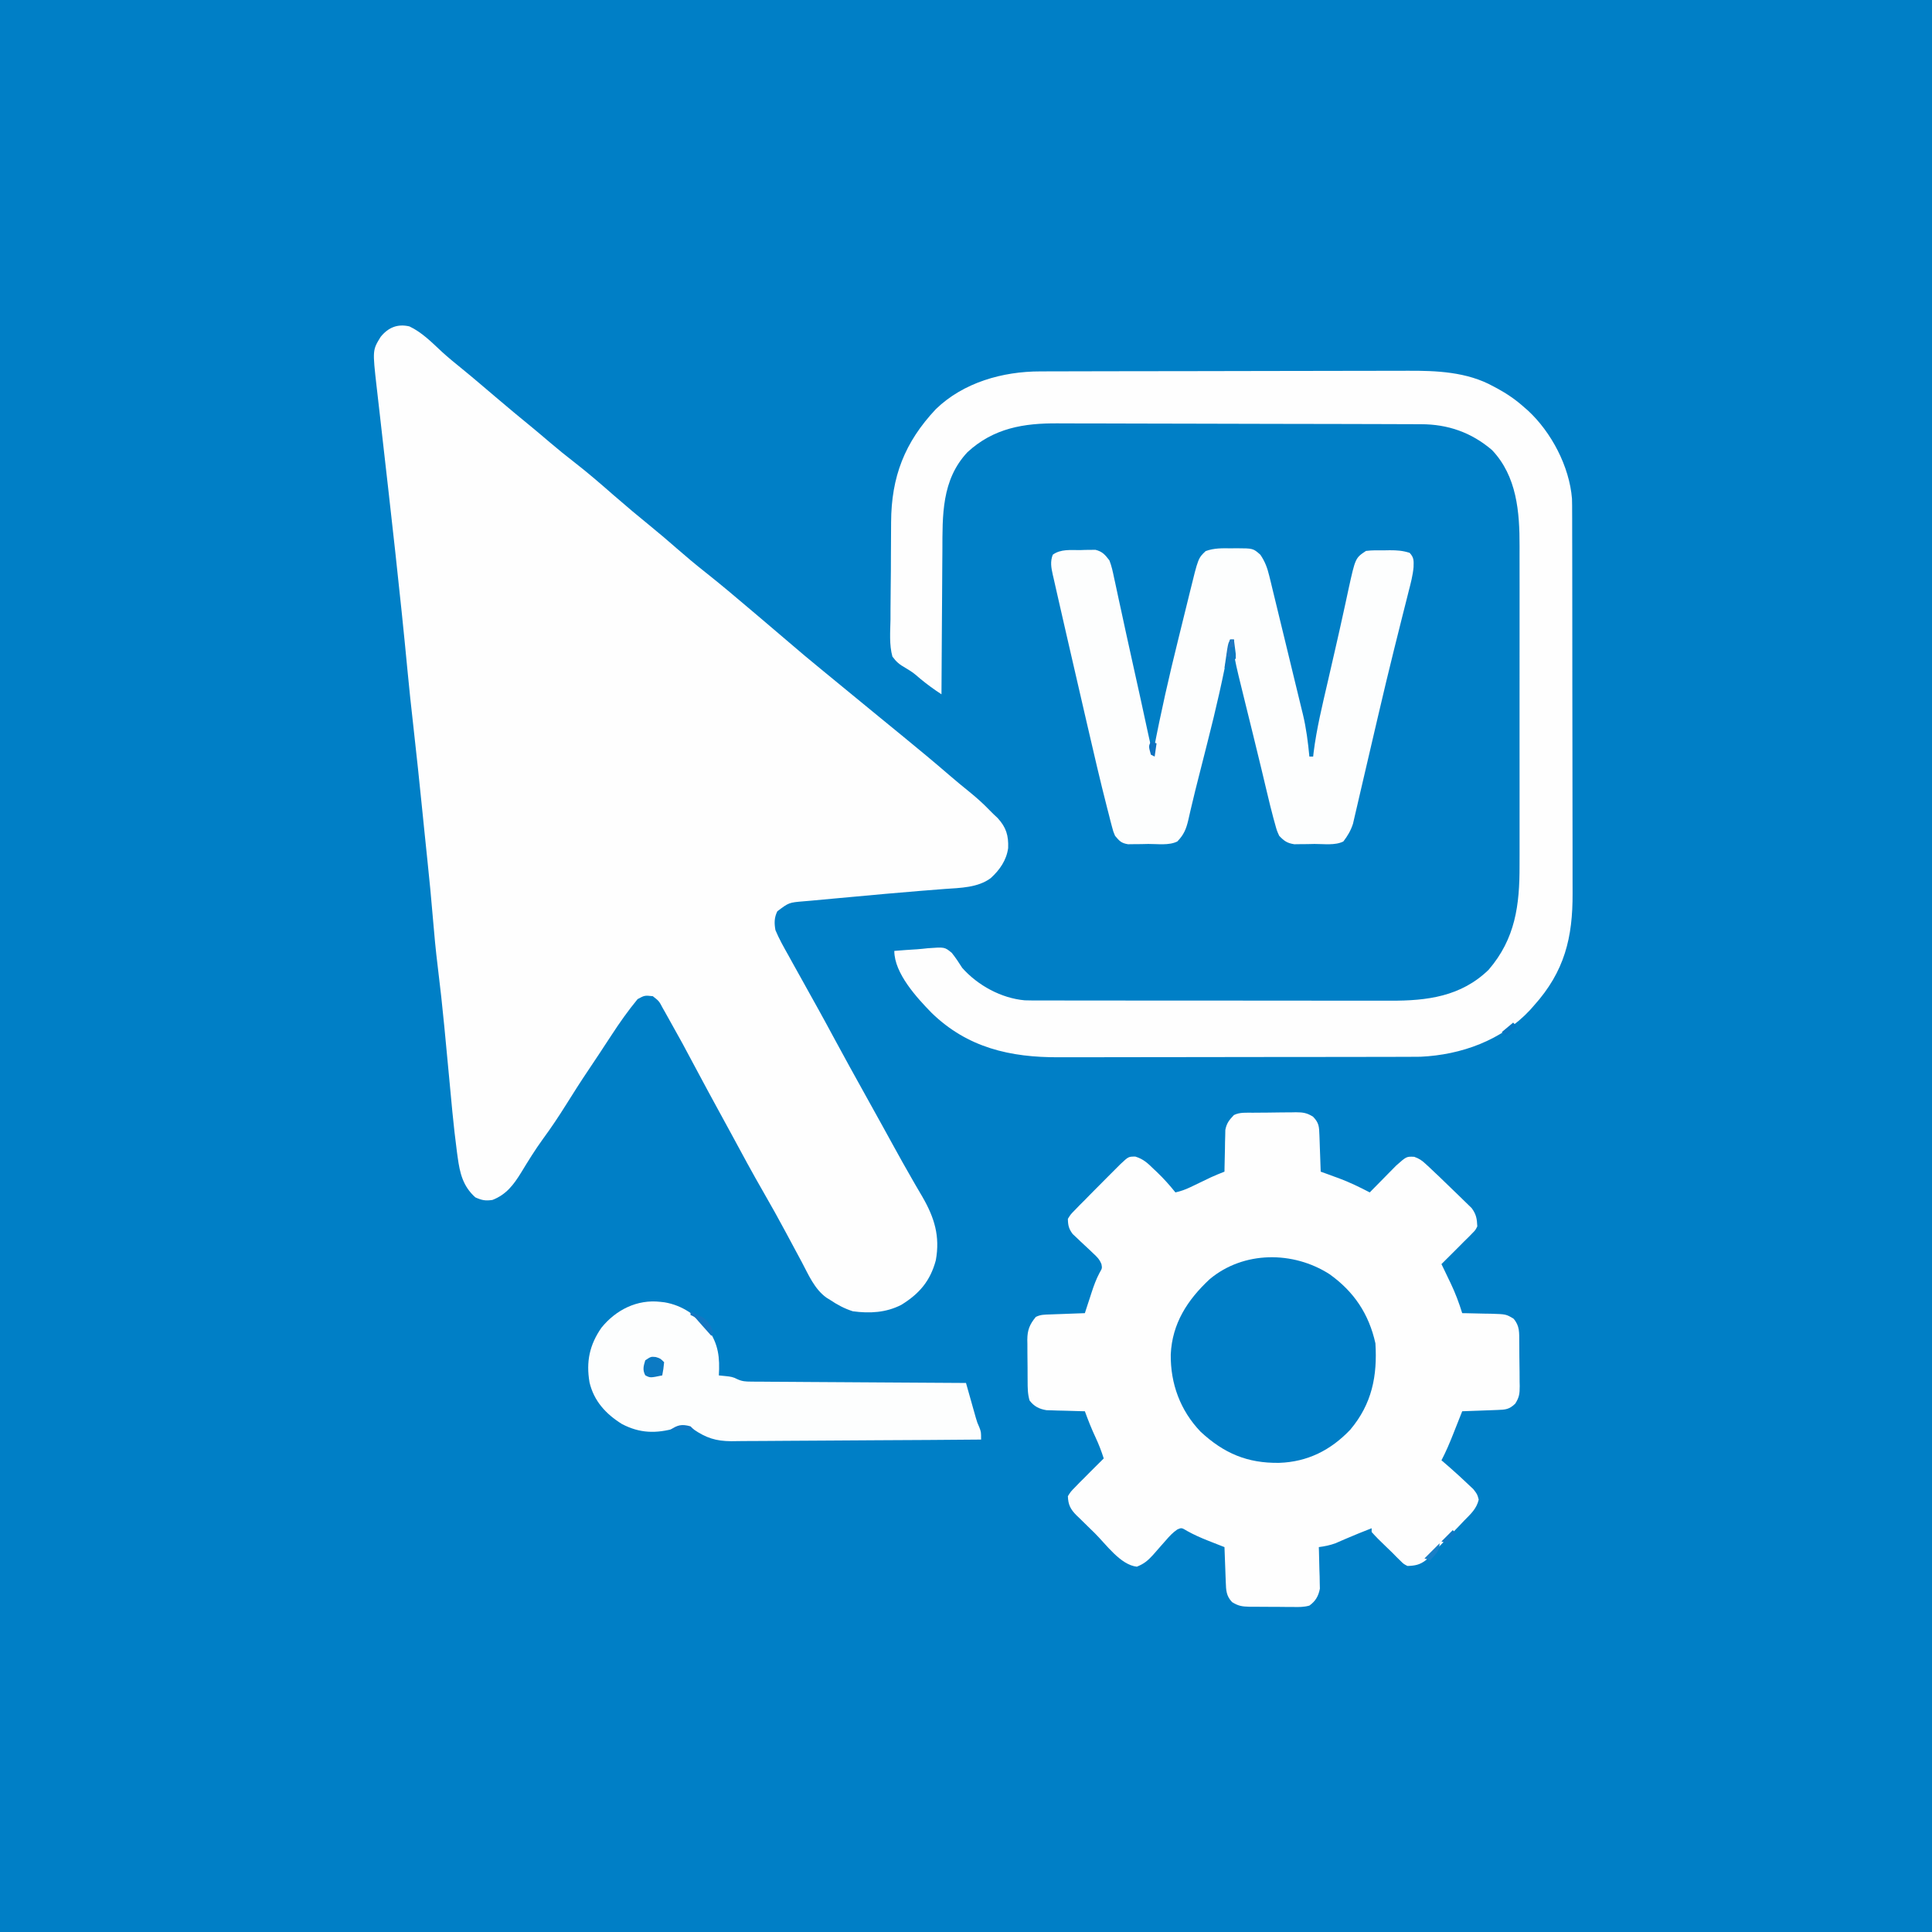 <?xml version="1.0" encoding="UTF-8"?>
<svg version="1.1" xmlns="http://www.w3.org/2000/svg" width="1024" height="1024">
<rect width="100%" height="100%" fill="#333333" stroke="none"/>
<path d="M0 0 C337.92 0 675.84 0 1024 0 C1024 337.92 1024 675.84 1024 1024 C686.08 1024 348.16 1024 0 1024 C0 686.08 0 348.16 0 0 Z " fill="#007FC6" transform="translate(0,0)"/>
<path d="M0 0 C6.641 3.125 11.874 8.485 17.188 13.43 C20.719 16.657 24.406 19.654 28.125 22.66 C31.24 25.196 34.312 27.776 37.375 30.375 C38.189 31.065 38.189 31.065 39.019 31.769 C41.235 33.65 43.451 35.533 45.666 37.416 C52.128 42.906 58.621 48.345 65.199 53.695 C68.268 56.22 71.29 58.795 74.312 61.375 C78.749 65.158 83.266 68.805 87.875 72.375 C94.871 77.804 101.525 83.589 108.186 89.42 C114.813 95.192 121.55 100.839 128.375 106.375 C132.852 110.015 137.215 113.77 141.562 117.562 C146.497 121.865 151.481 126.065 156.621 130.121 C165.021 136.756 173.191 143.667 181.347 150.597 C182.97 151.975 184.596 153.349 186.223 154.723 C191.277 158.99 196.32 163.269 201.333 167.584 C206.818 172.302 212.341 176.961 217.957 181.523 C221.818 184.666 225.659 187.833 229.5 191 C235.989 196.347 242.488 201.681 249 207 C252.12 209.548 255.238 212.098 258.354 214.651 C259.541 215.624 260.728 216.596 261.916 217.567 C270.051 224.227 278.142 230.926 286.097 237.801 C289.659 240.873 293.274 243.862 296.938 246.812 C300.675 249.848 304.172 252.978 307.508 256.449 C308.873 257.869 310.309 259.22 311.75 260.562 C316.321 265.514 317.582 269.867 317.344 276.48 C316.461 282.948 312.875 288.083 308.106 292.422 C301.32 297.507 291.906 297.596 283.769 298.165 C280.001 298.432 276.237 298.747 272.473 299.055 C271.62 299.124 270.767 299.193 269.888 299.264 C258.217 300.214 246.554 301.254 234.896 302.352 C231.416 302.679 227.936 303 224.454 303.305 C220.501 303.652 216.551 304.026 212.602 304.402 C211.404 304.503 210.206 304.605 208.973 304.709 C201.133 305.369 201.133 305.369 195 310 C193.313 313.374 193.344 316.375 194 320 C195.943 324.648 198.401 328.995 200.875 333.375 C201.572 334.637 202.267 335.9 202.96 337.163 C204.955 340.786 206.976 344.393 209 348 C209.923 349.663 210.845 351.327 211.766 352.992 C213.335 355.828 214.913 358.659 216.496 361.488 C219.445 366.777 222.313 372.109 225.188 377.438 C230.453 387.189 235.804 396.89 241.198 406.571 C244.495 412.49 247.784 418.412 251.051 424.348 C251.556 425.265 251.556 425.265 252.071 426.201 C253.426 428.662 254.78 431.122 256.132 433.584 C259.617 439.93 263.128 446.255 266.758 452.52 C267.348 453.543 267.938 454.566 268.546 455.62 C269.635 457.5 270.732 459.375 271.84 461.243 C278.265 472.354 281.33 482.194 279 495 C276.056 505.93 270.298 512.675 260.781 518.555 C252.702 522.753 243.922 523.227 235 522 C230.547 520.572 226.875 518.595 223 516 C222.006 515.385 222.006 515.385 220.992 514.758 C214.685 510.204 211.557 502.701 208 496 C206.354 492.931 204.704 489.863 203.055 486.795 C201.841 484.537 200.629 482.277 199.418 480.017 C195.691 473.076 191.876 466.198 187.938 459.375 C181.952 449.003 176.26 438.481 170.585 427.936 C168.117 423.364 165.62 418.808 163.125 414.25 C159.818 408.206 156.538 402.148 153.301 396.066 C144.667 379.845 144.667 379.845 135.688 363.812 C135.238 363.023 134.788 362.233 134.324 361.419 C132.306 357.583 132.306 357.583 129 355 C124.657 354.546 124.657 354.546 120.941 356.56 C115.915 362.66 111.432 368.999 107.125 375.625 C105.716 377.767 104.307 379.909 102.898 382.051 C102.227 383.078 101.555 384.105 100.862 385.163 C98.904 388.146 96.92 391.109 94.925 394.068 C90.823 400.156 86.891 406.338 83 412.562 C79.131 418.748 75.12 424.755 70.8 430.633 C66.614 436.392 62.89 442.434 59.197 448.518 C55.212 454.986 51.309 460.166 44 463 C40.266 463.545 38.387 463.174 34.938 461.625 C28.379 455.765 26.716 448.787 25.574 440.355 C25.45 439.462 25.326 438.569 25.198 437.649 C23.297 423.362 22.068 408.987 20.724 394.639 C20.062 387.576 19.393 380.514 18.719 373.453 C18.646 372.694 18.574 371.935 18.5 371.153 C17.482 360.51 16.319 349.894 15.002 339.283 C13.946 330.744 13.14 322.199 12.438 313.625 C11.589 303.436 10.631 293.268 9.542 283.103 C8.958 277.634 8.403 272.163 7.852 266.691 C7.651 264.708 7.451 262.724 7.25 260.741 C7.148 259.734 7.046 258.726 6.941 257.689 C5.37 242.158 3.765 226.635 2 211.125 C0.93 201.72 -0.084 192.314 -0.973 182.891 C-4.947 140.841 -9.77 98.887 -14.537 56.921 C-14.931 53.45 -15.323 49.979 -15.715 46.508 C-16.002 43.985 -16.292 41.462 -16.582 38.939 C-16.764 37.339 -16.946 35.739 -17.128 34.139 C-17.211 33.426 -17.294 32.714 -17.38 31.98 C-19.571 12.583 -19.571 12.583 -15.258 5.555 C-11.221 0.565 -6.291 -1.48 0 0 Z " fill="#FEFEFE" transform="translate(217,173)"/>
<path d="M0 0 C0.807 -0.008 1.613 -0.016 2.444 -0.024 C4.153 -0.038 5.862 -0.049 7.571 -0.057 C10.179 -0.074 12.785 -0.118 15.393 -0.162 C17.053 -0.172 18.714 -0.181 20.375 -0.188 C21.541 -0.214 21.541 -0.214 22.73 -0.241 C26.498 -0.226 28.652 0.088 31.856 2.14 C35.022 5.412 35.045 7.443 35.203 11.902 C35.266 13.585 35.266 13.585 35.33 15.301 C35.369 16.476 35.409 17.652 35.449 18.863 C35.492 20.047 35.536 21.23 35.58 22.449 C35.686 25.379 35.788 28.308 35.887 31.238 C36.926 31.613 37.965 31.989 39.035 32.375 C40.444 32.892 41.853 33.409 43.262 33.926 C43.941 34.17 44.62 34.414 45.32 34.666 C51.058 36.784 56.46 39.424 61.887 42.238 C62.574 41.535 62.574 41.535 63.276 40.817 C65.37 38.681 67.472 36.554 69.574 34.426 C70.295 33.688 71.017 32.95 71.76 32.189 C72.466 31.477 73.171 30.765 73.898 30.031 C74.543 29.377 75.187 28.722 75.85 28.048 C81.352 23.16 81.352 23.16 85.474 23.371 C88.062 24.301 89.476 25.252 91.484 27.113 C92.513 28.061 92.513 28.061 93.563 29.027 C94.33 29.757 95.097 30.487 95.887 31.238 C97.217 32.487 97.217 32.487 98.574 33.762 C101.016 36.081 103.434 38.42 105.835 40.781 C106.834 41.759 107.84 42.73 108.851 43.695 C110.335 45.112 111.798 46.547 113.258 47.988 C114.123 48.829 114.989 49.669 115.881 50.535 C118.325 53.829 118.705 56.177 118.887 60.238 C117.875 62.25 117.875 62.25 116.199 63.926 C115.565 64.579 114.931 65.233 114.277 65.906 C113.488 66.676 112.7 67.445 111.887 68.238 C110.838 69.295 109.791 70.354 108.746 71.414 C105.814 74.377 102.856 77.313 99.887 80.238 C100.429 81.361 100.972 82.484 101.531 83.641 C102.254 85.152 102.977 86.664 103.699 88.176 C104.056 88.911 104.412 89.647 104.779 90.404 C107.239 95.571 109.2 100.771 110.887 106.238 C111.938 106.252 111.938 106.252 113.01 106.267 C116.199 106.32 119.386 106.404 122.574 106.488 C123.677 106.502 124.78 106.517 125.916 106.531 C134.121 106.779 134.121 106.779 138.094 109.16 C141.457 113.059 141.08 116.633 141.125 121.57 C141.133 122.399 141.141 123.228 141.149 124.082 C141.163 125.838 141.174 127.594 141.182 129.35 C141.199 132.03 141.243 134.709 141.287 137.389 C141.297 139.095 141.306 140.801 141.312 142.508 C141.33 143.307 141.348 144.106 141.366 144.929 C141.35 148.898 141.174 150.788 138.985 154.221 C135.768 157.314 133.809 157.394 129.441 157.555 C127.827 157.618 127.827 157.618 126.18 157.682 C125.052 157.721 123.924 157.76 122.762 157.801 C121.626 157.844 120.49 157.887 119.32 157.932 C116.509 158.038 113.698 158.14 110.887 158.238 C110.66 158.813 110.433 159.387 110.2 159.979 C109.161 162.608 108.118 165.236 107.074 167.863 C106.718 168.767 106.361 169.671 105.994 170.602 C104.14 175.261 102.224 179.8 99.887 184.238 C100.337 184.616 100.786 184.994 101.25 185.383 C103.493 187.302 105.694 189.261 107.887 191.238 C108.368 191.672 108.849 192.106 109.345 192.553 C110.877 193.951 112.384 195.372 113.887 196.801 C114.835 197.689 115.784 198.577 116.762 199.492 C118.887 202.238 118.887 202.238 119.637 205.078 C118.467 210.007 115.375 212.685 111.887 216.238 C111.022 217.155 110.157 218.071 109.266 219.015 C106.845 221.577 104.389 224.102 101.917 226.614 C100.89 227.661 99.871 228.716 98.857 229.776 C97.371 231.329 95.866 232.861 94.355 234.391 C93.032 235.752 93.032 235.752 91.682 237.14 C88.333 239.654 86.034 240.072 81.887 240.238 C79.84 239.191 79.84 239.191 78.137 237.488 C77.482 236.85 76.827 236.212 76.152 235.555 C75.405 234.79 74.657 234.026 73.887 233.238 C72.905 232.287 71.92 231.338 70.934 230.391 C69.917 229.404 68.901 228.415 67.887 227.426 C67.393 226.946 66.9 226.466 66.392 225.972 C65.184 224.766 64.03 223.506 62.887 222.238 C62.887 221.578 62.887 220.918 62.887 220.238 C61.47 220.8 60.053 221.362 58.637 221.926 C57.729 222.287 56.822 222.648 55.887 223.02 C53.836 223.853 51.795 224.708 49.762 225.582 C48.73 226.025 47.699 226.469 46.637 226.926 C45.683 227.342 44.729 227.759 43.746 228.188 C40.79 229.274 38.002 229.819 34.887 230.238 C34.913 230.964 34.939 231.69 34.966 232.438 C35.07 235.746 35.135 239.054 35.199 242.363 C35.262 244.076 35.262 244.076 35.326 245.824 C35.342 246.933 35.358 248.041 35.375 249.184 C35.414 250.708 35.414 250.708 35.454 252.262 C34.699 256.224 33.139 258.898 29.887 261.238 C26.996 262.066 24.253 262.035 21.262 261.965 C20.025 261.966 20.025 261.966 18.763 261.968 C17.025 261.963 15.287 261.944 13.549 261.911 C10.895 261.863 8.244 261.87 5.59 261.883 C3.897 261.872 2.204 261.857 0.512 261.84 C-0.673 261.843 -0.673 261.843 -1.881 261.845 C-5.759 261.746 -7.718 261.484 -11.09 259.388 C-14.234 256.047 -14.266 253.105 -14.43 248.695 C-14.472 247.622 -14.513 246.549 -14.557 245.443 C-14.596 244.324 -14.635 243.204 -14.676 242.051 C-14.719 240.92 -14.762 239.788 -14.807 238.623 C-14.913 235.828 -15.015 233.033 -15.113 230.238 C-16.103 229.852 -17.093 229.465 -18.113 229.066 C-19.447 228.541 -20.78 228.015 -22.113 227.488 C-22.8 227.218 -23.487 226.948 -24.195 226.67 C-27.859 225.21 -31.348 223.659 -34.801 221.738 C-37.844 219.916 -37.844 219.916 -40.051 220.852 C-42.624 222.582 -44.401 224.577 -46.426 226.926 C-47.213 227.815 -48.001 228.705 -48.812 229.621 C-50.215 231.216 -51.614 232.815 -53.008 234.418 C-55.772 237.426 -57.707 239.076 -61.551 240.613 C-70.227 239.7 -77.836 228.797 -83.916 222.786 C-85.013 221.705 -86.116 220.63 -87.223 219.56 C-88.844 217.995 -90.447 216.414 -92.047 214.828 C-92.542 214.356 -93.036 213.884 -93.546 213.398 C-96.74 210.184 -97.97 207.783 -98.113 203.238 C-96.594 200.816 -96.594 200.816 -94.301 198.488 C-93.071 197.216 -93.071 197.216 -91.816 195.918 C-90.924 195.034 -90.032 194.149 -89.113 193.238 C-88.17 192.284 -87.227 191.328 -86.285 190.371 C-83.911 187.976 -81.52 185.6 -79.113 183.238 C-80.364 179.307 -81.795 175.595 -83.551 171.863 C-85.654 167.394 -87.412 162.872 -89.113 158.238 C-89.784 158.224 -90.454 158.209 -91.145 158.194 C-94.198 158.119 -97.249 158.023 -100.301 157.926 C-101.883 157.892 -101.883 157.892 -103.498 157.857 C-104.52 157.822 -105.541 157.787 -106.594 157.75 C-108 157.711 -108 157.711 -109.434 157.671 C-113.295 157.048 -116.003 155.687 -118.405 152.554 C-119.454 149.125 -119.439 145.738 -119.449 142.184 C-119.456 141.404 -119.463 140.625 -119.469 139.822 C-119.479 138.177 -119.484 136.531 -119.484 134.885 C-119.488 132.379 -119.525 129.874 -119.562 127.367 C-119.568 125.764 -119.572 124.161 -119.574 122.559 C-119.596 121.443 -119.596 121.443 -119.618 120.304 C-119.573 115.144 -118.383 112.204 -115.113 108.238 C-112.541 106.952 -110.544 107.028 -107.668 106.922 C-106.592 106.88 -105.515 106.838 -104.406 106.795 C-103.278 106.756 -102.15 106.716 -100.988 106.676 C-99.853 106.633 -98.717 106.589 -97.547 106.545 C-94.736 106.439 -91.925 106.337 -89.113 106.238 C-88.715 105.009 -88.317 103.779 -87.906 102.512 C-87.371 100.879 -86.836 99.246 -86.301 97.613 C-86.04 96.805 -85.779 95.997 -85.51 95.164 C-84.321 91.553 -83.134 88.277 -81.352 84.902 C-79.926 82.431 -79.926 82.431 -80.313 80.302 C-81.319 77.709 -82.64 76.447 -84.676 74.559 C-85.39 73.877 -86.104 73.195 -86.84 72.492 C-88.352 71.077 -89.867 69.665 -91.387 68.258 C-92.458 67.231 -92.458 67.231 -93.551 66.184 C-94.209 65.57 -94.868 64.957 -95.547 64.325 C-97.626 61.556 -98.065 59.694 -98.113 56.238 C-96.625 53.852 -96.625 53.852 -94.355 51.551 C-93.524 50.691 -92.692 49.831 -91.835 48.945 C-90.937 48.052 -90.039 47.159 -89.113 46.238 C-88.233 45.335 -87.353 44.431 -86.446 43.5 C-83.732 40.724 -80.99 37.978 -78.238 35.238 C-77.293 34.289 -76.347 33.34 -75.402 32.391 C-74.505 31.495 -73.608 30.599 -72.684 29.676 C-71.877 28.87 -71.07 28.064 -70.239 27.234 C-65.977 23.232 -65.977 23.232 -62.336 23.258 C-58.047 24.563 -55.705 26.831 -52.551 29.926 C-52 30.443 -51.449 30.961 -50.881 31.494 C-47.338 34.869 -44.181 38.428 -41.113 42.238 C-38.269 41.608 -35.803 40.723 -33.18 39.461 C-32.448 39.112 -31.717 38.764 -30.963 38.404 C-30.208 38.04 -29.453 37.676 -28.676 37.301 C-27.178 36.582 -25.679 35.864 -24.18 35.148 C-23.189 34.671 -23.189 34.671 -22.178 34.184 C-19.853 33.119 -17.494 32.172 -15.113 31.238 C-15.104 30.507 -15.095 29.776 -15.085 29.023 C-15.031 25.698 -14.948 22.375 -14.863 19.051 C-14.849 17.9 -14.835 16.75 -14.82 15.564 C-14.788 14.453 -14.756 13.341 -14.723 12.195 C-14.702 11.174 -14.681 10.153 -14.659 9.101 C-13.981 5.542 -12.589 3.837 -10.113 1.238 C-6.934 -0.351 -3.493 0.033 0 0 Z " fill="#FEFEFE" transform="translate(664.113,589.762)"/>
<path d="M0 0 C0.905 -0.004 1.81 -0.007 2.742 -0.011 C5.757 -0.022 8.771 -0.026 11.786 -0.03 C13.955 -0.036 16.124 -0.043 18.293 -0.05 C25.403 -0.071 32.513 -0.081 39.623 -0.091 C42.078 -0.095 44.533 -0.099 46.988 -0.103 C58.527 -0.123 70.067 -0.137 81.606 -0.145 C94.89 -0.155 108.174 -0.181 121.458 -0.222 C131.749 -0.252 142.04 -0.267 152.331 -0.27 C158.466 -0.272 164.601 -0.281 170.736 -0.306 C176.516 -0.33 182.296 -0.334 188.076 -0.324 C190.184 -0.323 192.292 -0.329 194.4 -0.343 C209.972 -0.439 226.296 0.193 240.256 7.96 C240.908 8.304 241.56 8.649 242.232 9.004 C247.493 11.861 252.246 15.127 256.693 19.147 C257.28 19.654 257.866 20.16 258.47 20.682 C270.967 32.216 280.509 50.37 281.879 67.468 C281.954 69.945 281.969 72.414 281.961 74.891 C281.965 75.831 281.97 76.771 281.974 77.739 C281.987 80.866 281.985 83.993 281.984 87.12 C281.99 89.371 281.996 91.622 282.004 93.874 C282.022 99.975 282.026 106.077 282.028 112.178 C282.029 115.996 282.033 119.814 282.039 123.632 C282.056 136.281 282.065 148.93 282.064 161.578 C282.064 162.259 282.064 162.94 282.064 163.641 C282.064 164.323 282.064 165.004 282.064 165.706 C282.063 176.737 282.082 187.767 282.11 198.797 C282.139 210.152 282.152 221.506 282.151 232.861 C282.15 239.224 282.156 245.587 282.177 251.95 C282.197 257.941 282.197 263.932 282.182 269.923 C282.18 272.111 282.185 274.299 282.197 276.487 C282.319 300.072 277.947 318.1 261.693 336.147 C261.006 336.928 260.319 337.71 259.611 338.514 C244.701 354.503 223.181 362.271 201.587 363.242 C199.321 363.281 197.057 363.29 194.79 363.288 C193.499 363.292 193.499 363.292 192.181 363.297 C189.313 363.305 186.445 363.307 183.578 363.308 C181.514 363.313 179.45 363.318 177.386 363.323 C171.791 363.336 166.195 363.343 160.6 363.347 C157.098 363.35 153.596 363.354 150.095 363.359 C139.121 363.373 128.148 363.382 117.174 363.386 C104.539 363.391 91.905 363.408 79.27 363.437 C69.483 363.459 59.695 363.469 49.908 363.47 C44.073 363.471 38.237 363.477 32.402 363.495 C26.906 363.512 21.41 363.514 15.914 363.505 C13.908 363.504 11.902 363.508 9.896 363.518 C-15.827 363.638 -38.522 358.476 -57.549 339.975 C-65.32 332.006 -77.307 319.033 -77.307 307.147 C-73.31 306.807 -69.313 306.527 -65.309 306.289 C-63.382 306.153 -61.461 305.942 -59.541 305.729 C-50.616 305.063 -50.616 305.063 -46.826 308.202 C-44.8 310.764 -43.038 313.38 -41.307 316.147 C-33.095 325.412 -20.615 332.241 -8.18 333.334 C-5.888 333.406 -3.602 333.419 -1.308 333.408 C-0.436 333.412 0.435 333.416 1.333 333.419 C4.235 333.43 7.137 333.426 10.04 333.422 C12.128 333.426 14.216 333.431 16.305 333.437 C21.966 333.451 27.628 333.451 33.289 333.449 C38.023 333.448 42.756 333.453 47.49 333.457 C58.665 333.468 69.839 333.469 81.013 333.463 C92.52 333.457 104.028 333.469 115.535 333.49 C125.431 333.508 135.326 333.514 145.222 333.511 C151.125 333.509 157.028 333.512 162.931 333.525 C168.487 333.538 174.043 333.536 179.599 333.523 C181.63 333.521 183.662 333.523 185.693 333.532 C205.043 333.605 223.082 331.349 237.693 317.147 C251.889 300.663 254.153 282.804 254.081 261.892 C254.085 259.873 254.091 257.854 254.097 255.836 C254.111 250.387 254.106 244.939 254.096 239.491 C254.088 233.768 254.096 228.045 254.1 222.322 C254.106 212.713 254.099 203.104 254.084 193.496 C254.068 182.415 254.073 171.334 254.09 160.253 C254.103 150.711 254.105 141.168 254.097 131.626 C254.093 125.939 254.092 120.252 254.102 114.566 C254.111 109.216 254.105 103.867 254.087 98.518 C254.083 96.565 254.084 94.611 254.091 92.658 C254.147 74.588 252.688 55.547 239.47 41.663 C228.493 32.302 216.07 28.002 201.841 27.993 C200.949 27.989 200.057 27.985 199.138 27.98 C196.148 27.967 193.158 27.96 190.168 27.954 C188.024 27.946 185.881 27.938 183.737 27.93 C176.694 27.903 169.65 27.888 162.607 27.874 C160.179 27.868 157.751 27.863 155.323 27.858 C145.217 27.836 135.112 27.817 125.006 27.806 C110.545 27.79 96.085 27.757 81.624 27.7 C71.446 27.661 61.267 27.641 51.088 27.636 C45.015 27.632 38.942 27.62 32.869 27.588 C27.148 27.558 21.428 27.552 15.707 27.563 C13.617 27.564 11.526 27.555 9.437 27.538 C-8.694 27.393 -24.683 30.032 -38.557 42.835 C-52.325 57.548 -51.764 76.296 -51.819 95.171 C-51.835 97.37 -51.854 99.57 -51.873 101.769 C-51.92 107.513 -51.95 113.257 -51.976 119.001 C-52.006 124.881 -52.053 130.76 -52.098 136.639 C-52.184 148.142 -52.251 159.644 -52.307 171.147 C-56.258 168.542 -59.984 165.867 -63.619 162.835 C-67.354 159.611 -67.354 159.611 -71.54 157.062 C-74.546 155.377 -76.257 153.944 -78.307 151.147 C-80.058 144.846 -79.449 137.958 -79.326 131.487 C-79.32 129.535 -79.317 127.583 -79.317 125.631 C-79.307 121.541 -79.268 117.453 -79.206 113.363 C-79.127 108.157 -79.104 102.953 -79.102 97.747 C-79.097 93.713 -79.07 89.68 -79.037 85.647 C-79.022 83.73 -79.011 81.813 -79.005 79.896 C-78.884 55.872 -71.841 37.598 -55.264 19.975 C-40.677 5.854 -19.829 -0.004 0 0 Z " fill="#FEFEFE" transform="translate(551.307,196.853)"/>
<path d="M0 0 C0.937 -0.012 1.874 -0.023 2.84 -0.035 C11.671 0.002 11.671 0.002 15.5 3.375 C17.977 7.002 19.196 10.323 20.23 14.576 C20.534 15.809 20.838 17.043 21.151 18.313 C21.473 19.657 21.795 21 22.117 22.344 C22.459 23.744 22.801 25.144 23.145 26.543 C24.048 30.236 24.941 33.93 25.832 37.626 C26.721 41.308 27.621 44.988 28.52 48.668 C30.065 55.002 31.599 61.339 33.126 67.678 C34.101 71.729 35.086 75.778 36.076 79.825 C36.526 81.679 36.976 83.533 37.426 85.387 C37.622 86.182 37.818 86.976 38.021 87.795 C39.816 95.248 40.777 102.747 41.5 110.375 C42.16 110.375 42.82 110.375 43.5 110.375 C43.578 109.659 43.657 108.944 43.738 108.207 C45.321 95.597 48.331 83.307 51.188 70.938 C52.005 67.373 52.822 63.809 53.638 60.245 C54.177 57.896 54.716 55.548 55.255 53.2 C56.775 46.582 58.264 39.959 59.707 33.324 C60.02 31.893 60.334 30.462 60.648 29.031 C61.195 26.522 61.736 24.011 62.268 21.498 C65.869 5.129 65.869 5.129 71.5 1.375 C74.777 0.946 78.073 1.051 81.375 1.062 C82.723 1.038 82.723 1.038 84.098 1.014 C87.899 1.011 91.002 1.213 94.633 2.395 C97.02 4.926 96.797 6.651 96.711 10.023 C96.318 14.396 95.202 18.571 94.105 22.812 C93.846 23.85 93.587 24.887 93.32 25.956 C92.45 29.431 91.569 32.903 90.688 36.375 C89.406 41.474 88.133 46.574 86.863 51.676 C86.609 52.695 86.609 52.695 86.35 53.734 C83.51 65.126 80.792 76.544 78.123 87.977 C77.482 90.722 76.84 93.467 76.197 96.212 C73.648 107.093 73.648 107.093 71.125 117.979 C70.133 122.28 69.131 126.578 68.12 130.875 C67.747 132.469 67.379 134.064 67.015 135.661 C66.514 137.861 65.997 140.058 65.476 142.255 C65.19 143.491 64.903 144.727 64.608 146 C63.405 149.665 61.838 152.318 59.5 155.375 C55.062 157.594 49.061 156.65 44.188 156.688 C42.951 156.717 41.714 156.746 40.439 156.775 C38.65 156.788 38.65 156.788 36.824 156.801 C35.732 156.815 34.64 156.83 33.514 156.845 C29.704 156.251 28.151 155.155 25.5 152.375 C24.244 149.58 24.244 149.58 23.379 146.406 C23.057 145.247 22.735 144.089 22.403 142.895 C22.105 141.733 21.807 140.572 21.5 139.375 C21.239 138.368 20.979 137.361 20.71 136.324 C19.924 133.181 19.177 130.03 18.438 126.875 C17.84 124.357 17.241 121.838 16.641 119.32 C16.398 118.299 16.398 118.299 16.15 117.257 C14.687 111.119 13.182 104.993 11.672 98.867 C11.175 96.847 10.677 94.827 10.18 92.807 C9.439 89.798 8.697 86.79 7.953 83.783 C1.085 56.045 1.085 56.045 1.5 48.375 C0.84 48.375 0.18 48.375 -0.5 48.375 C-0.615 49.014 -0.73 49.653 -0.848 50.311 C-4.055 67.981 -8.057 85.354 -12.5 102.75 C-13.11 105.16 -13.719 107.57 -14.328 109.98 C-15.217 113.501 -16.109 117.022 -17.009 120.54 C-18.356 125.809 -19.677 131.079 -20.91 136.376 C-21.128 137.296 -21.346 138.216 -21.57 139.164 C-21.967 140.851 -22.353 142.539 -22.727 144.231 C-23.819 148.832 -25.103 151.9 -28.5 155.375 C-32.953 157.601 -38.985 156.65 -43.875 156.688 C-45.12 156.717 -46.365 156.746 -47.648 156.775 C-48.845 156.784 -50.041 156.792 -51.273 156.801 C-52.371 156.815 -53.468 156.83 -54.599 156.845 C-58.243 156.255 -59.147 155.16 -61.5 152.375 C-62.465 150.095 -62.465 150.095 -63.13 147.538 C-63.39 146.561 -63.65 145.584 -63.917 144.577 C-64.186 143.506 -64.454 142.435 -64.73 141.332 C-65.026 140.193 -65.322 139.053 -65.626 137.879 C-69.409 123.122 -72.842 108.276 -76.266 93.432 C-76.819 91.033 -77.374 88.635 -77.929 86.236 C-79.958 77.472 -81.979 68.706 -83.992 59.938 C-85.083 55.19 -86.176 50.443 -87.272 45.696 C-88.518 40.295 -89.753 34.892 -90.976 29.486 C-91.405 27.594 -91.838 25.703 -92.273 23.813 C-92.861 21.258 -93.437 18.7 -94.008 16.141 C-94.178 15.414 -94.348 14.687 -94.523 13.939 C-95.35 10.158 -95.944 7.038 -94.5 3.375 C-90.299 0.301 -85.045 0.968 -80.062 0.938 C-78.65 0.888 -78.65 0.888 -77.209 0.838 C-75.839 0.827 -75.839 0.827 -74.441 0.816 C-73.199 0.796 -73.199 0.796 -71.932 0.776 C-68.203 1.695 -66.834 3.352 -64.5 6.375 C-63.324 9.362 -62.677 12.399 -62.035 15.539 C-61.737 16.884 -61.737 16.884 -61.433 18.256 C-60.792 21.167 -60.177 24.083 -59.562 27 C-59.125 29.012 -58.685 31.023 -58.243 33.034 C-57.374 37.007 -56.514 40.982 -55.663 44.959 C-54.449 50.632 -53.187 56.292 -51.915 61.951 C-49.242 73.843 -46.664 85.756 -44.091 97.67 C-43.238 101.574 -42.369 105.475 -41.5 109.375 C-41.364 108.654 -41.227 107.934 -41.087 107.191 C-37.296 87.311 -32.832 67.655 -27.949 48.016 C-26.986 44.141 -26.034 40.264 -25.085 36.385 C-24.341 33.346 -23.59 30.309 -22.838 27.272 C-22.484 25.84 -22.132 24.409 -21.782 22.977 C-17.424 5.188 -17.424 5.188 -13.469 1.461 C-8.99 -0.177 -4.73 -0.059 0 0 Z " fill="#FDFEFE" transform="translate(652.5,290.625)"/>
<path d="M0 0 C12.938 9.193 20.926 21.087 24.375 36.688 C25.441 54.007 22.553 68.781 11.051 82.449 C0.684 93.337 -11.604 99.546 -26.703 100.031 C-43.498 100.261 -55.935 95.003 -68.312 83.5 C-79.052 72.267 -84.29 58.041 -84.1 42.594 C-83.375 26.124 -75.198 13.603 -63.465 2.676 C-45.522 -12.336 -19.254 -12.342 0 0 Z " fill="#007EC6" transform="translate(704.625,675.312)"/>
<path d="M0 0 C0.728 0.083 1.457 0.165 2.207 0.25 C11.721 1.85 19.247 7.245 25.305 14.59 C30.8 22.403 31.581 29.611 31 39 C32.856 39.186 32.856 39.186 34.75 39.375 C37.109 39.611 38.737 39.854 40.821 41.008 C43.382 42.174 45.192 42.261 47.999 42.278 C49.006 42.29 50.012 42.301 51.05 42.312 C52.697 42.316 52.697 42.316 54.378 42.319 C56.12 42.334 56.12 42.334 57.897 42.349 C61.739 42.38 65.58 42.397 69.422 42.414 C72.084 42.433 74.746 42.452 77.409 42.473 C83.702 42.52 89.995 42.556 96.289 42.589 C103.454 42.628 110.62 42.677 117.785 42.727 C132.524 42.831 147.262 42.92 162 43 C162.171 43.61 162.343 44.22 162.519 44.848 C163.302 47.629 164.088 50.408 164.875 53.188 C165.144 54.147 165.414 55.107 165.691 56.096 C165.956 57.027 166.22 57.958 166.492 58.918 C166.733 59.772 166.974 60.625 167.222 61.505 C167.968 64.043 167.968 64.043 169.094 66.568 C170 69 170 69 170 73 C151.562 73.164 133.125 73.287 114.687 73.363 C106.125 73.399 97.563 73.448 89.001 73.528 C81.535 73.598 74.068 73.643 66.601 73.659 C62.651 73.668 58.702 73.689 54.752 73.74 C51.025 73.788 47.3 73.802 43.573 73.792 C41.571 73.795 39.569 73.832 37.568 73.871 C29.376 73.806 24.267 72.145 17.482 67.509 C14.95 65.683 14.95 65.683 11.25 65.938 C10.178 66.288 9.105 66.639 8 67 C-2.211 69.87 -10.818 69.767 -20.391 64.746 C-28.895 59.438 -35.23 52.556 -37.551 42.648 C-39.404 31.723 -37.543 22.829 -31.25 13.75 C-23.571 4.251 -12.333 -1.417 0 0 Z " fill="#FDFEFE" transform="translate(350,690)"/>
<path d="M0 0 C2.438 0.75 2.438 0.75 4.438 2.75 C4.062 6.375 4.062 6.375 3.438 9.75 C-2.95 11.076 -2.95 11.076 -5.562 9.688 C-7.079 6.749 -6.485 4.848 -5.562 1.75 C-2.562 -0.25 -2.562 -0.25 0 0 Z " fill="#0C7AC3" transform="translate(347.562,719.25)"/>
<path d="M0 0 C0.66 0 1.32 0 2 0 C2.222 1.623 2.427 3.249 2.625 4.875 C2.741 5.78 2.857 6.685 2.977 7.617 C2.984 8.404 2.992 9.19 3 10 C2.34 10.66 1.68 11.32 1 12 C0.01 13.485 0.01 13.485 -1 15 C-1.66 15 -2.32 15 -3 15 C-2.692 12.874 -2.378 10.75 -2.062 8.625 C-1.888 7.442 -1.714 6.258 -1.535 5.039 C-1 2 -1 2 0 0 Z " fill="#0D7AC2" transform="translate(652,339)"/>
<path d="M0 0 C1.343 0.647 2.674 1.319 4 2 C4.846 2.413 5.691 2.825 6.562 3.25 C9.621 5.446 10.665 7.514 12 11 C11.67 11.66 11.34 12.32 11 13 C10.374 12.29 9.747 11.579 9.102 10.848 C8.284 9.929 7.467 9.009 6.625 8.062 C5.813 7.146 5.001 6.229 4.164 5.285 C2.213 2.964 2.213 2.964 0 2 C0 1.34 0 0.68 0 0 Z " fill="#1377C2" transform="translate(366,695)"/>
<path d="M0 0 C0.66 0.66 1.32 1.32 2 2 C-2.333 2 -6.667 2 -11 2 C-6.871 -0.753 -4.728 -1.333 0 0 Z " fill="#1076C3" transform="translate(366,756)"/>
<path d="M0 0 C0 4.39 -2.128 5.769 -5 9 C-5.99 8.67 -6.98 8.34 -8 8 C-5.36 5.36 -2.72 2.72 0 0 Z " fill="#197FC7" transform="translate(763,818)"/>
<path d="M0 0 C0.66 0.66 1.32 1.32 2 2 C0.35 3.65 -1.3 5.3 -3 7 C-3.99 6.67 -4.98 6.34 -6 6 C-4.02 4.02 -2.04 2.04 0 0 Z " fill="#0E79C4" transform="translate(770,811)"/>
<path d="M0 0 C0.66 0.66 1.32 1.32 2 2 C-0.97 4.475 -0.97 4.475 -4 7 C-4.66 6.34 -5.32 5.68 -6 5 C-4.02 3.35 -2.04 1.7 0 0 Z " fill="#0676C2" transform="translate(802,542)"/>
<path d="M0 0 C0.66 0 1.32 0 2 0 C2 1.32 2 2.64 2 4 C1.34 4 0.68 4 0 4 C0 5.65 0 7.3 0 9 C-0.66 9 -1.32 9 -2 9 C-1.34 6.03 -0.68 3.06 0 0 Z " fill="#1F79C3" transform="translate(652,339)"/>
<path d="M0 0 C0.99 0.33 1.98 0.66 3 1 C2.67 3.31 2.34 5.62 2 8 C1.34 7.67 0.68 7.34 0 7 C-1.262 2.525 -1.262 2.525 0 0 Z " fill="#0D72C0" transform="translate(610,393)"/>
</svg>
